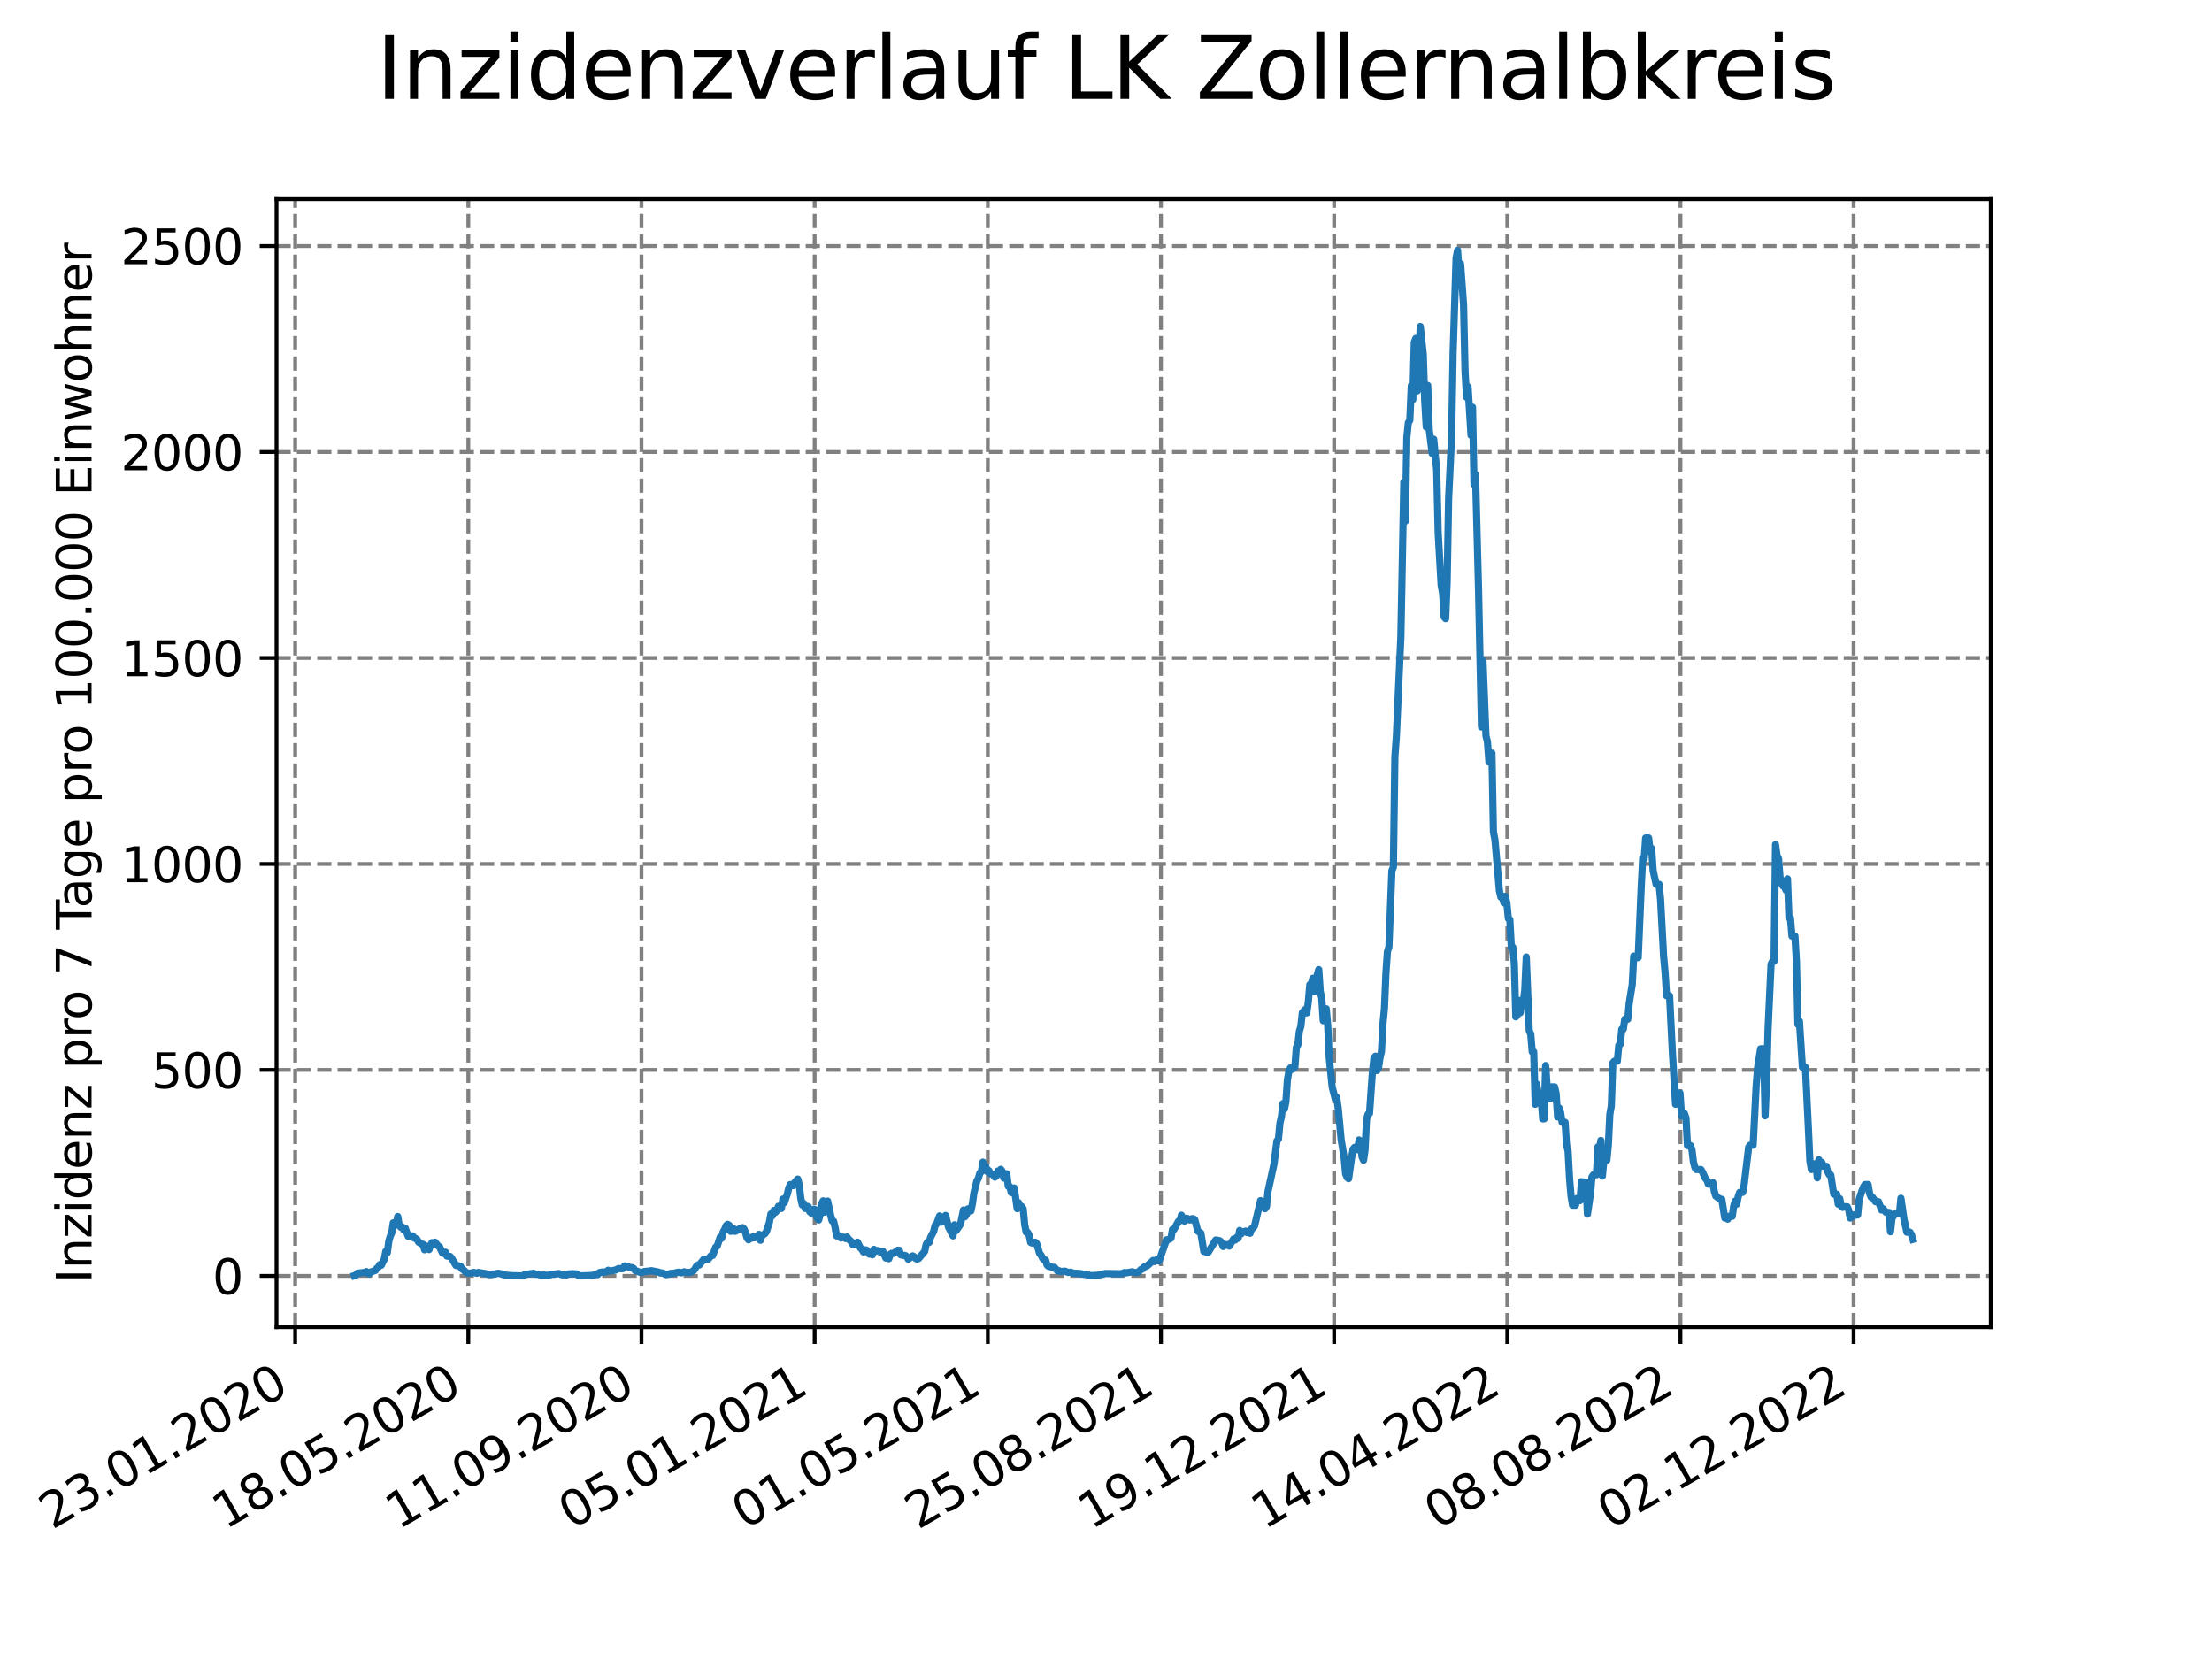 <?xml version="1.0" encoding="utf-8" standalone="no"?>
<!DOCTYPE svg PUBLIC "-//W3C//DTD SVG 1.1//EN"
  "http://www.w3.org/Graphics/SVG/1.1/DTD/svg11.dtd">
<svg xmlns:xlink="http://www.w3.org/1999/xlink" width="460.8pt" height="345.6pt" viewBox="0 0 460.8 345.6" xmlns="http://www.w3.org/2000/svg" version="1.1">
 <defs>
  <style type="text/css">*{stroke-linejoin: round; stroke-linecap: butt}</style>
 </defs>
 <g id="figure_1">
  <g id="patch_1">
   <path d="M 0 345.6 
L 460.8 345.6 
L 460.8 0 
L 0 0 
z
" style="fill: #ffffff"/>
  </g>
  <g id="axes_1">
   <g id="patch_2">
    <path d="M 57.6 276.48 
L 414.72 276.48 
L 414.72 41.472 
L 57.6 41.472 
z
" style="fill: #ffffff"/>
   </g>
   <g id="matplotlib.axis_1">
    <g id="xtick_1">
     <g id="line2d_1">
      <path d="M 61.485 276.48 
L 61.485 41.472 
" clip-path="url(#p6229835156)" style="fill: none; stroke-dasharray: 2.96,1.28; stroke-dashoffset: 0; stroke: #808080; stroke-width: 0.8"/>
     </g>
     <g id="line2d_2">
      <defs>
       <path id="m0fdd590bbf" d="M 0 0 
L 0 3.5 
" style="stroke: #000000; stroke-width: 0.8"/>
      </defs>
      <g>
       <use xlink:href="#m0fdd590bbf" x="61.485" y="276.48" style="stroke: #000000; stroke-width: 0.8"/>
      </g>
     </g>
     <g id="text_1">
      <!-- 23.01.2020 -->
      <g transform="translate(10.859 318.689) rotate(-30) scale(0.1 -0.1)">
       <defs>
        <path id="DejaVuSans-32" d="M 1228 531 
L 3431 531 
L 3431 0 
L 469 0 
L 469 531 
Q 828 903 1448 1529 
Q 2069 2156 2228 2338 
Q 2531 2678 2651 2914 
Q 2772 3150 2772 3378 
Q 2772 3750 2511 3984 
Q 2250 4219 1831 4219 
Q 1534 4219 1204 4116 
Q 875 4013 500 3803 
L 500 4441 
Q 881 4594 1212 4672 
Q 1544 4750 1819 4750 
Q 2544 4750 2975 4387 
Q 3406 4025 3406 3419 
Q 3406 3131 3298 2873 
Q 3191 2616 2906 2266 
Q 2828 2175 2409 1742 
Q 1991 1309 1228 531 
z
" transform="scale(0.016)"/>
        <path id="DejaVuSans-33" d="M 2597 2516 
Q 3050 2419 3304 2112 
Q 3559 1806 3559 1356 
Q 3559 666 3084 287 
Q 2609 -91 1734 -91 
Q 1441 -91 1130 -33 
Q 819 25 488 141 
L 488 750 
Q 750 597 1062 519 
Q 1375 441 1716 441 
Q 2309 441 2620 675 
Q 2931 909 2931 1356 
Q 2931 1769 2642 2001 
Q 2353 2234 1838 2234 
L 1294 2234 
L 1294 2753 
L 1863 2753 
Q 2328 2753 2575 2939 
Q 2822 3125 2822 3475 
Q 2822 3834 2567 4026 
Q 2313 4219 1838 4219 
Q 1578 4219 1281 4162 
Q 984 4106 628 3988 
L 628 4550 
Q 988 4650 1302 4700 
Q 1616 4750 1894 4750 
Q 2613 4750 3031 4423 
Q 3450 4097 3450 3541 
Q 3450 3153 3228 2886 
Q 3006 2619 2597 2516 
z
" transform="scale(0.016)"/>
        <path id="DejaVuSans-2e" d="M 684 794 
L 1344 794 
L 1344 0 
L 684 0 
L 684 794 
z
" transform="scale(0.016)"/>
        <path id="DejaVuSans-30" d="M 2034 4250 
Q 1547 4250 1301 3770 
Q 1056 3291 1056 2328 
Q 1056 1369 1301 889 
Q 1547 409 2034 409 
Q 2525 409 2770 889 
Q 3016 1369 3016 2328 
Q 3016 3291 2770 3770 
Q 2525 4250 2034 4250 
z
M 2034 4750 
Q 2819 4750 3233 4129 
Q 3647 3509 3647 2328 
Q 3647 1150 3233 529 
Q 2819 -91 2034 -91 
Q 1250 -91 836 529 
Q 422 1150 422 2328 
Q 422 3509 836 4129 
Q 1250 4750 2034 4750 
z
" transform="scale(0.016)"/>
        <path id="DejaVuSans-31" d="M 794 531 
L 1825 531 
L 1825 4091 
L 703 3866 
L 703 4441 
L 1819 4666 
L 2450 4666 
L 2450 531 
L 3481 531 
L 3481 0 
L 794 0 
L 794 531 
z
" transform="scale(0.016)"/>
       </defs>
       <use xlink:href="#DejaVuSans-32"/>
       <use xlink:href="#DejaVuSans-33" x="63.623"/>
       <use xlink:href="#DejaVuSans-2e" x="127.246"/>
       <use xlink:href="#DejaVuSans-30" x="159.033"/>
       <use xlink:href="#DejaVuSans-31" x="222.656"/>
       <use xlink:href="#DejaVuSans-2e" x="286.279"/>
       <use xlink:href="#DejaVuSans-32" x="318.066"/>
       <use xlink:href="#DejaVuSans-30" x="381.689"/>
       <use xlink:href="#DejaVuSans-32" x="445.312"/>
       <use xlink:href="#DejaVuSans-30" x="508.936"/>
      </g>
     </g>
    </g>
    <g id="xtick_2">
     <g id="line2d_3">
      <path d="M 97.557 276.48 
L 97.557 41.472 
" clip-path="url(#p6229835156)" style="fill: none; stroke-dasharray: 2.96,1.28; stroke-dashoffset: 0; stroke: #808080; stroke-width: 0.8"/>
     </g>
     <g id="line2d_4">
      <g>
       <use xlink:href="#m0fdd590bbf" x="97.557" y="276.48" style="stroke: #000000; stroke-width: 0.8"/>
      </g>
     </g>
     <g id="text_2">
      <!-- 18.05.2020 -->
      <g transform="translate(46.932 318.689) rotate(-30) scale(0.1 -0.1)">
       <defs>
        <path id="DejaVuSans-38" d="M 2034 2216 
Q 1584 2216 1326 1975 
Q 1069 1734 1069 1313 
Q 1069 891 1326 650 
Q 1584 409 2034 409 
Q 2484 409 2743 651 
Q 3003 894 3003 1313 
Q 3003 1734 2745 1975 
Q 2488 2216 2034 2216 
z
M 1403 2484 
Q 997 2584 770 2862 
Q 544 3141 544 3541 
Q 544 4100 942 4425 
Q 1341 4750 2034 4750 
Q 2731 4750 3128 4425 
Q 3525 4100 3525 3541 
Q 3525 3141 3298 2862 
Q 3072 2584 2669 2484 
Q 3125 2378 3379 2068 
Q 3634 1759 3634 1313 
Q 3634 634 3220 271 
Q 2806 -91 2034 -91 
Q 1263 -91 848 271 
Q 434 634 434 1313 
Q 434 1759 690 2068 
Q 947 2378 1403 2484 
z
M 1172 3481 
Q 1172 3119 1398 2916 
Q 1625 2713 2034 2713 
Q 2441 2713 2670 2916 
Q 2900 3119 2900 3481 
Q 2900 3844 2670 4047 
Q 2441 4250 2034 4250 
Q 1625 4250 1398 4047 
Q 1172 3844 1172 3481 
z
" transform="scale(0.016)"/>
        <path id="DejaVuSans-35" d="M 691 4666 
L 3169 4666 
L 3169 4134 
L 1269 4134 
L 1269 2991 
Q 1406 3038 1543 3061 
Q 1681 3084 1819 3084 
Q 2600 3084 3056 2656 
Q 3513 2228 3513 1497 
Q 3513 744 3044 326 
Q 2575 -91 1722 -91 
Q 1428 -91 1123 -41 
Q 819 9 494 109 
L 494 744 
Q 775 591 1075 516 
Q 1375 441 1709 441 
Q 2250 441 2565 725 
Q 2881 1009 2881 1497 
Q 2881 1984 2565 2268 
Q 2250 2553 1709 2553 
Q 1456 2553 1204 2497 
Q 953 2441 691 2322 
L 691 4666 
z
" transform="scale(0.016)"/>
       </defs>
       <use xlink:href="#DejaVuSans-31"/>
       <use xlink:href="#DejaVuSans-38" x="63.623"/>
       <use xlink:href="#DejaVuSans-2e" x="127.246"/>
       <use xlink:href="#DejaVuSans-30" x="159.033"/>
       <use xlink:href="#DejaVuSans-35" x="222.656"/>
       <use xlink:href="#DejaVuSans-2e" x="286.279"/>
       <use xlink:href="#DejaVuSans-32" x="318.066"/>
       <use xlink:href="#DejaVuSans-30" x="381.689"/>
       <use xlink:href="#DejaVuSans-32" x="445.312"/>
       <use xlink:href="#DejaVuSans-30" x="508.936"/>
      </g>
     </g>
    </g>
    <g id="xtick_3">
     <g id="line2d_5">
      <path d="M 133.63 276.48 
L 133.63 41.472 
" clip-path="url(#p6229835156)" style="fill: none; stroke-dasharray: 2.96,1.28; stroke-dashoffset: 0; stroke: #808080; stroke-width: 0.8"/>
     </g>
     <g id="line2d_6">
      <g>
       <use xlink:href="#m0fdd590bbf" x="133.63" y="276.48" style="stroke: #000000; stroke-width: 0.8"/>
      </g>
     </g>
     <g id="text_3">
      <!-- 11.09.2020 -->
      <g transform="translate(83.005 318.689) rotate(-30) scale(0.1 -0.1)">
       <defs>
        <path id="DejaVuSans-39" d="M 703 97 
L 703 672 
Q 941 559 1184 500 
Q 1428 441 1663 441 
Q 2288 441 2617 861 
Q 2947 1281 2994 2138 
Q 2813 1869 2534 1725 
Q 2256 1581 1919 1581 
Q 1219 1581 811 2004 
Q 403 2428 403 3163 
Q 403 3881 828 4315 
Q 1253 4750 1959 4750 
Q 2769 4750 3195 4129 
Q 3622 3509 3622 2328 
Q 3622 1225 3098 567 
Q 2575 -91 1691 -91 
Q 1453 -91 1209 -44 
Q 966 3 703 97 
z
M 1959 2075 
Q 2384 2075 2632 2365 
Q 2881 2656 2881 3163 
Q 2881 3666 2632 3958 
Q 2384 4250 1959 4250 
Q 1534 4250 1286 3958 
Q 1038 3666 1038 3163 
Q 1038 2656 1286 2365 
Q 1534 2075 1959 2075 
z
" transform="scale(0.016)"/>
       </defs>
       <use xlink:href="#DejaVuSans-31"/>
       <use xlink:href="#DejaVuSans-31" x="63.623"/>
       <use xlink:href="#DejaVuSans-2e" x="127.246"/>
       <use xlink:href="#DejaVuSans-30" x="159.033"/>
       <use xlink:href="#DejaVuSans-39" x="222.656"/>
       <use xlink:href="#DejaVuSans-2e" x="286.279"/>
       <use xlink:href="#DejaVuSans-32" x="318.066"/>
       <use xlink:href="#DejaVuSans-30" x="381.689"/>
       <use xlink:href="#DejaVuSans-32" x="445.312"/>
       <use xlink:href="#DejaVuSans-30" x="508.936"/>
      </g>
     </g>
    </g>
    <g id="xtick_4">
     <g id="line2d_7">
      <path d="M 169.703 276.48 
L 169.703 41.472 
" clip-path="url(#p6229835156)" style="fill: none; stroke-dasharray: 2.96,1.28; stroke-dashoffset: 0; stroke: #808080; stroke-width: 0.8"/>
     </g>
     <g id="line2d_8">
      <g>
       <use xlink:href="#m0fdd590bbf" x="169.703" y="276.48" style="stroke: #000000; stroke-width: 0.8"/>
      </g>
     </g>
     <g id="text_4">
      <!-- 05.01.2021 -->
      <g transform="translate(119.078 318.689) rotate(-30) scale(0.1 -0.1)">
       <use xlink:href="#DejaVuSans-30"/>
       <use xlink:href="#DejaVuSans-35" x="63.623"/>
       <use xlink:href="#DejaVuSans-2e" x="127.246"/>
       <use xlink:href="#DejaVuSans-30" x="159.033"/>
       <use xlink:href="#DejaVuSans-31" x="222.656"/>
       <use xlink:href="#DejaVuSans-2e" x="286.279"/>
       <use xlink:href="#DejaVuSans-32" x="318.066"/>
       <use xlink:href="#DejaVuSans-30" x="381.689"/>
       <use xlink:href="#DejaVuSans-32" x="445.312"/>
       <use xlink:href="#DejaVuSans-31" x="508.936"/>
      </g>
     </g>
    </g>
    <g id="xtick_5">
     <g id="line2d_9">
      <path d="M 205.775 276.48 
L 205.775 41.472 
" clip-path="url(#p6229835156)" style="fill: none; stroke-dasharray: 2.96,1.28; stroke-dashoffset: 0; stroke: #808080; stroke-width: 0.8"/>
     </g>
     <g id="line2d_10">
      <g>
       <use xlink:href="#m0fdd590bbf" x="205.775" y="276.48" style="stroke: #000000; stroke-width: 0.8"/>
      </g>
     </g>
     <g id="text_5">
      <!-- 01.05.2021 -->
      <g transform="translate(155.15 318.689) rotate(-30) scale(0.1 -0.1)">
       <use xlink:href="#DejaVuSans-30"/>
       <use xlink:href="#DejaVuSans-31" x="63.623"/>
       <use xlink:href="#DejaVuSans-2e" x="127.246"/>
       <use xlink:href="#DejaVuSans-30" x="159.033"/>
       <use xlink:href="#DejaVuSans-35" x="222.656"/>
       <use xlink:href="#DejaVuSans-2e" x="286.279"/>
       <use xlink:href="#DejaVuSans-32" x="318.066"/>
       <use xlink:href="#DejaVuSans-30" x="381.689"/>
       <use xlink:href="#DejaVuSans-32" x="445.312"/>
       <use xlink:href="#DejaVuSans-31" x="508.936"/>
      </g>
     </g>
    </g>
    <g id="xtick_6">
     <g id="line2d_11">
      <path d="M 241.848 276.48 
L 241.848 41.472 
" clip-path="url(#p6229835156)" style="fill: none; stroke-dasharray: 2.96,1.28; stroke-dashoffset: 0; stroke: #808080; stroke-width: 0.8"/>
     </g>
     <g id="line2d_12">
      <g>
       <use xlink:href="#m0fdd590bbf" x="241.848" y="276.48" style="stroke: #000000; stroke-width: 0.8"/>
      </g>
     </g>
     <g id="text_6">
      <!-- 25.08.2021 -->
      <g transform="translate(191.223 318.689) rotate(-30) scale(0.1 -0.1)">
       <use xlink:href="#DejaVuSans-32"/>
       <use xlink:href="#DejaVuSans-35" x="63.623"/>
       <use xlink:href="#DejaVuSans-2e" x="127.246"/>
       <use xlink:href="#DejaVuSans-30" x="159.033"/>
       <use xlink:href="#DejaVuSans-38" x="222.656"/>
       <use xlink:href="#DejaVuSans-2e" x="286.279"/>
       <use xlink:href="#DejaVuSans-32" x="318.066"/>
       <use xlink:href="#DejaVuSans-30" x="381.689"/>
       <use xlink:href="#DejaVuSans-32" x="445.312"/>
       <use xlink:href="#DejaVuSans-31" x="508.936"/>
      </g>
     </g>
    </g>
    <g id="xtick_7">
     <g id="line2d_13">
      <path d="M 277.921 276.48 
L 277.921 41.472 
" clip-path="url(#p6229835156)" style="fill: none; stroke-dasharray: 2.96,1.28; stroke-dashoffset: 0; stroke: #808080; stroke-width: 0.8"/>
     </g>
     <g id="line2d_14">
      <g>
       <use xlink:href="#m0fdd590bbf" x="277.921" y="276.48" style="stroke: #000000; stroke-width: 0.8"/>
      </g>
     </g>
     <g id="text_7">
      <!-- 19.12.2021 -->
      <g transform="translate(227.296 318.689) rotate(-30) scale(0.1 -0.1)">
       <use xlink:href="#DejaVuSans-31"/>
       <use xlink:href="#DejaVuSans-39" x="63.623"/>
       <use xlink:href="#DejaVuSans-2e" x="127.246"/>
       <use xlink:href="#DejaVuSans-31" x="159.033"/>
       <use xlink:href="#DejaVuSans-32" x="222.656"/>
       <use xlink:href="#DejaVuSans-2e" x="286.279"/>
       <use xlink:href="#DejaVuSans-32" x="318.066"/>
       <use xlink:href="#DejaVuSans-30" x="381.689"/>
       <use xlink:href="#DejaVuSans-32" x="445.312"/>
       <use xlink:href="#DejaVuSans-31" x="508.936"/>
      </g>
     </g>
    </g>
    <g id="xtick_8">
     <g id="line2d_15">
      <path d="M 313.994 276.48 
L 313.994 41.472 
" clip-path="url(#p6229835156)" style="fill: none; stroke-dasharray: 2.96,1.28; stroke-dashoffset: 0; stroke: #808080; stroke-width: 0.8"/>
     </g>
     <g id="line2d_16">
      <g>
       <use xlink:href="#m0fdd590bbf" x="313.994" y="276.48" style="stroke: #000000; stroke-width: 0.8"/>
      </g>
     </g>
     <g id="text_8">
      <!-- 14.04.2022 -->
      <g transform="translate(263.368 318.689) rotate(-30) scale(0.1 -0.1)">
       <defs>
        <path id="DejaVuSans-34" d="M 2419 4116 
L 825 1625 
L 2419 1625 
L 2419 4116 
z
M 2253 4666 
L 3047 4666 
L 3047 1625 
L 3713 1625 
L 3713 1100 
L 3047 1100 
L 3047 0 
L 2419 0 
L 2419 1100 
L 313 1100 
L 313 1709 
L 2253 4666 
z
" transform="scale(0.016)"/>
       </defs>
       <use xlink:href="#DejaVuSans-31"/>
       <use xlink:href="#DejaVuSans-34" x="63.623"/>
       <use xlink:href="#DejaVuSans-2e" x="127.246"/>
       <use xlink:href="#DejaVuSans-30" x="159.033"/>
       <use xlink:href="#DejaVuSans-34" x="222.656"/>
       <use xlink:href="#DejaVuSans-2e" x="286.279"/>
       <use xlink:href="#DejaVuSans-32" x="318.066"/>
       <use xlink:href="#DejaVuSans-30" x="381.689"/>
       <use xlink:href="#DejaVuSans-32" x="445.312"/>
       <use xlink:href="#DejaVuSans-32" x="508.936"/>
      </g>
     </g>
    </g>
    <g id="xtick_9">
     <g id="line2d_17">
      <path d="M 350.066 276.48 
L 350.066 41.472 
" clip-path="url(#p6229835156)" style="fill: none; stroke-dasharray: 2.96,1.28; stroke-dashoffset: 0; stroke: #808080; stroke-width: 0.8"/>
     </g>
     <g id="line2d_18">
      <g>
       <use xlink:href="#m0fdd590bbf" x="350.066" y="276.48" style="stroke: #000000; stroke-width: 0.8"/>
      </g>
     </g>
     <g id="text_9">
      <!-- 08.08.2022 -->
      <g transform="translate(299.441 318.689) rotate(-30) scale(0.1 -0.1)">
       <use xlink:href="#DejaVuSans-30"/>
       <use xlink:href="#DejaVuSans-38" x="63.623"/>
       <use xlink:href="#DejaVuSans-2e" x="127.246"/>
       <use xlink:href="#DejaVuSans-30" x="159.033"/>
       <use xlink:href="#DejaVuSans-38" x="222.656"/>
       <use xlink:href="#DejaVuSans-2e" x="286.279"/>
       <use xlink:href="#DejaVuSans-32" x="318.066"/>
       <use xlink:href="#DejaVuSans-30" x="381.689"/>
       <use xlink:href="#DejaVuSans-32" x="445.312"/>
       <use xlink:href="#DejaVuSans-32" x="508.936"/>
      </g>
     </g>
    </g>
    <g id="xtick_10">
     <g id="line2d_19">
      <path d="M 386.139 276.48 
L 386.139 41.472 
" clip-path="url(#p6229835156)" style="fill: none; stroke-dasharray: 2.96,1.28; stroke-dashoffset: 0; stroke: #808080; stroke-width: 0.8"/>
     </g>
     <g id="line2d_20">
      <g>
       <use xlink:href="#m0fdd590bbf" x="386.139" y="276.48" style="stroke: #000000; stroke-width: 0.8"/>
      </g>
     </g>
     <g id="text_10">
      <!-- 02.12.2022 -->
      <g transform="translate(335.514 318.689) rotate(-30) scale(0.1 -0.1)">
       <use xlink:href="#DejaVuSans-30"/>
       <use xlink:href="#DejaVuSans-32" x="63.623"/>
       <use xlink:href="#DejaVuSans-2e" x="127.246"/>
       <use xlink:href="#DejaVuSans-31" x="159.033"/>
       <use xlink:href="#DejaVuSans-32" x="222.656"/>
       <use xlink:href="#DejaVuSans-2e" x="286.279"/>
       <use xlink:href="#DejaVuSans-32" x="318.066"/>
       <use xlink:href="#DejaVuSans-30" x="381.689"/>
       <use xlink:href="#DejaVuSans-32" x="445.312"/>
       <use xlink:href="#DejaVuSans-32" x="508.936"/>
      </g>
     </g>
    </g>
   </g>
   <g id="matplotlib.axis_2">
    <g id="ytick_1">
     <g id="line2d_21">
      <path d="M 57.6 265.798 
L 414.72 265.798 
" clip-path="url(#p6229835156)" style="fill: none; stroke-dasharray: 2.96,1.28; stroke-dashoffset: 0; stroke: #808080; stroke-width: 0.8"/>
     </g>
     <g id="line2d_22">
      <defs>
       <path id="m78aedf801a" d="M 0 0 
L -3.5 0 
" style="stroke: #000000; stroke-width: 0.8"/>
      </defs>
      <g>
       <use xlink:href="#m78aedf801a" x="57.6" y="265.798" style="stroke: #000000; stroke-width: 0.8"/>
      </g>
     </g>
     <g id="text_11">
      <!-- 0 -->
      <g transform="translate(44.237 269.597) scale(0.1 -0.1)">
       <use xlink:href="#DejaVuSans-30"/>
      </g>
     </g>
    </g>
    <g id="ytick_2">
     <g id="line2d_23">
      <path d="M 57.6 222.887 
L 414.72 222.887 
" clip-path="url(#p6229835156)" style="fill: none; stroke-dasharray: 2.96,1.28; stroke-dashoffset: 0; stroke: #808080; stroke-width: 0.8"/>
     </g>
     <g id="line2d_24">
      <g>
       <use xlink:href="#m78aedf801a" x="57.6" y="222.887" style="stroke: #000000; stroke-width: 0.8"/>
      </g>
     </g>
     <g id="text_12">
      <!-- 500 -->
      <g transform="translate(31.512 226.686) scale(0.1 -0.1)">
       <use xlink:href="#DejaVuSans-35"/>
       <use xlink:href="#DejaVuSans-30" x="63.623"/>
       <use xlink:href="#DejaVuSans-30" x="127.246"/>
      </g>
     </g>
    </g>
    <g id="ytick_3">
     <g id="line2d_25">
      <path d="M 57.6 179.976 
L 414.72 179.976 
" clip-path="url(#p6229835156)" style="fill: none; stroke-dasharray: 2.96,1.28; stroke-dashoffset: 0; stroke: #808080; stroke-width: 0.8"/>
     </g>
     <g id="line2d_26">
      <g>
       <use xlink:href="#m78aedf801a" x="57.6" y="179.976" style="stroke: #000000; stroke-width: 0.8"/>
      </g>
     </g>
     <g id="text_13">
      <!-- 1000 -->
      <g transform="translate(25.15 183.776) scale(0.1 -0.1)">
       <use xlink:href="#DejaVuSans-31"/>
       <use xlink:href="#DejaVuSans-30" x="63.623"/>
       <use xlink:href="#DejaVuSans-30" x="127.246"/>
       <use xlink:href="#DejaVuSans-30" x="190.869"/>
      </g>
     </g>
    </g>
    <g id="ytick_4">
     <g id="line2d_27">
      <path d="M 57.6 137.066 
L 414.72 137.066 
" clip-path="url(#p6229835156)" style="fill: none; stroke-dasharray: 2.96,1.28; stroke-dashoffset: 0; stroke: #808080; stroke-width: 0.8"/>
     </g>
     <g id="line2d_28">
      <g>
       <use xlink:href="#m78aedf801a" x="57.6" y="137.066" style="stroke: #000000; stroke-width: 0.8"/>
      </g>
     </g>
     <g id="text_14">
      <!-- 1500 -->
      <g transform="translate(25.15 140.865) scale(0.1 -0.1)">
       <use xlink:href="#DejaVuSans-31"/>
       <use xlink:href="#DejaVuSans-35" x="63.623"/>
       <use xlink:href="#DejaVuSans-30" x="127.246"/>
       <use xlink:href="#DejaVuSans-30" x="190.869"/>
      </g>
     </g>
    </g>
    <g id="ytick_5">
     <g id="line2d_29">
      <path d="M 57.6 94.155 
L 414.72 94.155 
" clip-path="url(#p6229835156)" style="fill: none; stroke-dasharray: 2.96,1.28; stroke-dashoffset: 0; stroke: #808080; stroke-width: 0.8"/>
     </g>
     <g id="line2d_30">
      <g>
       <use xlink:href="#m78aedf801a" x="57.6" y="94.155" style="stroke: #000000; stroke-width: 0.8"/>
      </g>
     </g>
     <g id="text_15">
      <!-- 2000 -->
      <g transform="translate(25.15 97.954) scale(0.1 -0.1)">
       <use xlink:href="#DejaVuSans-32"/>
       <use xlink:href="#DejaVuSans-30" x="63.623"/>
       <use xlink:href="#DejaVuSans-30" x="127.246"/>
       <use xlink:href="#DejaVuSans-30" x="190.869"/>
      </g>
     </g>
    </g>
    <g id="ytick_6">
     <g id="line2d_31">
      <path d="M 57.6 51.244 
L 414.72 51.244 
" clip-path="url(#p6229835156)" style="fill: none; stroke-dasharray: 2.96,1.28; stroke-dashoffset: 0; stroke: #808080; stroke-width: 0.8"/>
     </g>
     <g id="line2d_32">
      <g>
       <use xlink:href="#m78aedf801a" x="57.6" y="51.244" style="stroke: #000000; stroke-width: 0.8"/>
      </g>
     </g>
     <g id="text_16">
      <!-- 2500 -->
      <g transform="translate(25.15 55.044) scale(0.1 -0.1)">
       <use xlink:href="#DejaVuSans-32"/>
       <use xlink:href="#DejaVuSans-35" x="63.623"/>
       <use xlink:href="#DejaVuSans-30" x="127.246"/>
       <use xlink:href="#DejaVuSans-30" x="190.869"/>
      </g>
     </g>
    </g>
    <g id="text_17">
     <!-- Inzidenz pro 7 Tage pro 100.000 Einwohner -->
     <g transform="translate(19.07 267.301) rotate(-90) scale(0.1 -0.1)">
      <defs>
       <path id="DejaVuSans-49" d="M 628 4666 
L 1259 4666 
L 1259 0 
L 628 0 
L 628 4666 
z
" transform="scale(0.016)"/>
       <path id="DejaVuSans-6e" d="M 3513 2113 
L 3513 0 
L 2938 0 
L 2938 2094 
Q 2938 2591 2744 2837 
Q 2550 3084 2163 3084 
Q 1697 3084 1428 2787 
Q 1159 2491 1159 1978 
L 1159 0 
L 581 0 
L 581 3500 
L 1159 3500 
L 1159 2956 
Q 1366 3272 1645 3428 
Q 1925 3584 2291 3584 
Q 2894 3584 3203 3211 
Q 3513 2838 3513 2113 
z
" transform="scale(0.016)"/>
       <path id="DejaVuSans-7a" d="M 353 3500 
L 3084 3500 
L 3084 2975 
L 922 459 
L 3084 459 
L 3084 0 
L 275 0 
L 275 525 
L 2438 3041 
L 353 3041 
L 353 3500 
z
" transform="scale(0.016)"/>
       <path id="DejaVuSans-69" d="M 603 3500 
L 1178 3500 
L 1178 0 
L 603 0 
L 603 3500 
z
M 603 4863 
L 1178 4863 
L 1178 4134 
L 603 4134 
L 603 4863 
z
" transform="scale(0.016)"/>
       <path id="DejaVuSans-64" d="M 2906 2969 
L 2906 4863 
L 3481 4863 
L 3481 0 
L 2906 0 
L 2906 525 
Q 2725 213 2448 61 
Q 2172 -91 1784 -91 
Q 1150 -91 751 415 
Q 353 922 353 1747 
Q 353 2572 751 3078 
Q 1150 3584 1784 3584 
Q 2172 3584 2448 3432 
Q 2725 3281 2906 2969 
z
M 947 1747 
Q 947 1113 1208 752 
Q 1469 391 1925 391 
Q 2381 391 2643 752 
Q 2906 1113 2906 1747 
Q 2906 2381 2643 2742 
Q 2381 3103 1925 3103 
Q 1469 3103 1208 2742 
Q 947 2381 947 1747 
z
" transform="scale(0.016)"/>
       <path id="DejaVuSans-65" d="M 3597 1894 
L 3597 1613 
L 953 1613 
Q 991 1019 1311 708 
Q 1631 397 2203 397 
Q 2534 397 2845 478 
Q 3156 559 3463 722 
L 3463 178 
Q 3153 47 2828 -22 
Q 2503 -91 2169 -91 
Q 1331 -91 842 396 
Q 353 884 353 1716 
Q 353 2575 817 3079 
Q 1281 3584 2069 3584 
Q 2775 3584 3186 3129 
Q 3597 2675 3597 1894 
z
M 3022 2063 
Q 3016 2534 2758 2815 
Q 2500 3097 2075 3097 
Q 1594 3097 1305 2825 
Q 1016 2553 972 2059 
L 3022 2063 
z
" transform="scale(0.016)"/>
       <path id="DejaVuSans-20" transform="scale(0.016)"/>
       <path id="DejaVuSans-70" d="M 1159 525 
L 1159 -1331 
L 581 -1331 
L 581 3500 
L 1159 3500 
L 1159 2969 
Q 1341 3281 1617 3432 
Q 1894 3584 2278 3584 
Q 2916 3584 3314 3078 
Q 3713 2572 3713 1747 
Q 3713 922 3314 415 
Q 2916 -91 2278 -91 
Q 1894 -91 1617 61 
Q 1341 213 1159 525 
z
M 3116 1747 
Q 3116 2381 2855 2742 
Q 2594 3103 2138 3103 
Q 1681 3103 1420 2742 
Q 1159 2381 1159 1747 
Q 1159 1113 1420 752 
Q 1681 391 2138 391 
Q 2594 391 2855 752 
Q 3116 1113 3116 1747 
z
" transform="scale(0.016)"/>
       <path id="DejaVuSans-72" d="M 2631 2963 
Q 2534 3019 2420 3045 
Q 2306 3072 2169 3072 
Q 1681 3072 1420 2755 
Q 1159 2438 1159 1844 
L 1159 0 
L 581 0 
L 581 3500 
L 1159 3500 
L 1159 2956 
Q 1341 3275 1631 3429 
Q 1922 3584 2338 3584 
Q 2397 3584 2469 3576 
Q 2541 3569 2628 3553 
L 2631 2963 
z
" transform="scale(0.016)"/>
       <path id="DejaVuSans-6f" d="M 1959 3097 
Q 1497 3097 1228 2736 
Q 959 2375 959 1747 
Q 959 1119 1226 758 
Q 1494 397 1959 397 
Q 2419 397 2687 759 
Q 2956 1122 2956 1747 
Q 2956 2369 2687 2733 
Q 2419 3097 1959 3097 
z
M 1959 3584 
Q 2709 3584 3137 3096 
Q 3566 2609 3566 1747 
Q 3566 888 3137 398 
Q 2709 -91 1959 -91 
Q 1206 -91 779 398 
Q 353 888 353 1747 
Q 353 2609 779 3096 
Q 1206 3584 1959 3584 
z
" transform="scale(0.016)"/>
       <path id="DejaVuSans-37" d="M 525 4666 
L 3525 4666 
L 3525 4397 
L 1831 0 
L 1172 0 
L 2766 4134 
L 525 4134 
L 525 4666 
z
" transform="scale(0.016)"/>
       <path id="DejaVuSans-54" d="M -19 4666 
L 3928 4666 
L 3928 4134 
L 2272 4134 
L 2272 0 
L 1638 0 
L 1638 4134 
L -19 4134 
L -19 4666 
z
" transform="scale(0.016)"/>
       <path id="DejaVuSans-61" d="M 2194 1759 
Q 1497 1759 1228 1600 
Q 959 1441 959 1056 
Q 959 750 1161 570 
Q 1363 391 1709 391 
Q 2188 391 2477 730 
Q 2766 1069 2766 1631 
L 2766 1759 
L 2194 1759 
z
M 3341 1997 
L 3341 0 
L 2766 0 
L 2766 531 
Q 2569 213 2275 61 
Q 1981 -91 1556 -91 
Q 1019 -91 701 211 
Q 384 513 384 1019 
Q 384 1609 779 1909 
Q 1175 2209 1959 2209 
L 2766 2209 
L 2766 2266 
Q 2766 2663 2505 2880 
Q 2244 3097 1772 3097 
Q 1472 3097 1187 3025 
Q 903 2953 641 2809 
L 641 3341 
Q 956 3463 1253 3523 
Q 1550 3584 1831 3584 
Q 2591 3584 2966 3190 
Q 3341 2797 3341 1997 
z
" transform="scale(0.016)"/>
       <path id="DejaVuSans-67" d="M 2906 1791 
Q 2906 2416 2648 2759 
Q 2391 3103 1925 3103 
Q 1463 3103 1205 2759 
Q 947 2416 947 1791 
Q 947 1169 1205 825 
Q 1463 481 1925 481 
Q 2391 481 2648 825 
Q 2906 1169 2906 1791 
z
M 3481 434 
Q 3481 -459 3084 -895 
Q 2688 -1331 1869 -1331 
Q 1566 -1331 1297 -1286 
Q 1028 -1241 775 -1147 
L 775 -588 
Q 1028 -725 1275 -790 
Q 1522 -856 1778 -856 
Q 2344 -856 2625 -561 
Q 2906 -266 2906 331 
L 2906 616 
Q 2728 306 2450 153 
Q 2172 0 1784 0 
Q 1141 0 747 490 
Q 353 981 353 1791 
Q 353 2603 747 3093 
Q 1141 3584 1784 3584 
Q 2172 3584 2450 3431 
Q 2728 3278 2906 2969 
L 2906 3500 
L 3481 3500 
L 3481 434 
z
" transform="scale(0.016)"/>
       <path id="DejaVuSans-45" d="M 628 4666 
L 3578 4666 
L 3578 4134 
L 1259 4134 
L 1259 2753 
L 3481 2753 
L 3481 2222 
L 1259 2222 
L 1259 531 
L 3634 531 
L 3634 0 
L 628 0 
L 628 4666 
z
" transform="scale(0.016)"/>
       <path id="DejaVuSans-77" d="M 269 3500 
L 844 3500 
L 1563 769 
L 2278 3500 
L 2956 3500 
L 3675 769 
L 4391 3500 
L 4966 3500 
L 4050 0 
L 3372 0 
L 2619 2869 
L 1863 0 
L 1184 0 
L 269 3500 
z
" transform="scale(0.016)"/>
       <path id="DejaVuSans-68" d="M 3513 2113 
L 3513 0 
L 2938 0 
L 2938 2094 
Q 2938 2591 2744 2837 
Q 2550 3084 2163 3084 
Q 1697 3084 1428 2787 
Q 1159 2491 1159 1978 
L 1159 0 
L 581 0 
L 581 4863 
L 1159 4863 
L 1159 2956 
Q 1366 3272 1645 3428 
Q 1925 3584 2291 3584 
Q 2894 3584 3203 3211 
Q 3513 2838 3513 2113 
z
" transform="scale(0.016)"/>
      </defs>
      <use xlink:href="#DejaVuSans-49"/>
      <use xlink:href="#DejaVuSans-6e" x="29.492"/>
      <use xlink:href="#DejaVuSans-7a" x="92.871"/>
      <use xlink:href="#DejaVuSans-69" x="145.361"/>
      <use xlink:href="#DejaVuSans-64" x="173.145"/>
      <use xlink:href="#DejaVuSans-65" x="236.621"/>
      <use xlink:href="#DejaVuSans-6e" x="298.145"/>
      <use xlink:href="#DejaVuSans-7a" x="361.523"/>
      <use xlink:href="#DejaVuSans-20" x="414.014"/>
      <use xlink:href="#DejaVuSans-70" x="445.801"/>
      <use xlink:href="#DejaVuSans-72" x="509.277"/>
      <use xlink:href="#DejaVuSans-6f" x="548.141"/>
      <use xlink:href="#DejaVuSans-20" x="609.322"/>
      <use xlink:href="#DejaVuSans-37" x="641.109"/>
      <use xlink:href="#DejaVuSans-20" x="704.732"/>
      <use xlink:href="#DejaVuSans-54" x="736.52"/>
      <use xlink:href="#DejaVuSans-61" x="781.104"/>
      <use xlink:href="#DejaVuSans-67" x="842.383"/>
      <use xlink:href="#DejaVuSans-65" x="905.859"/>
      <use xlink:href="#DejaVuSans-20" x="967.383"/>
      <use xlink:href="#DejaVuSans-70" x="999.17"/>
      <use xlink:href="#DejaVuSans-72" x="1062.646"/>
      <use xlink:href="#DejaVuSans-6f" x="1101.51"/>
      <use xlink:href="#DejaVuSans-20" x="1162.691"/>
      <use xlink:href="#DejaVuSans-31" x="1194.479"/>
      <use xlink:href="#DejaVuSans-30" x="1258.102"/>
      <use xlink:href="#DejaVuSans-30" x="1321.725"/>
      <use xlink:href="#DejaVuSans-2e" x="1385.348"/>
      <use xlink:href="#DejaVuSans-30" x="1417.135"/>
      <use xlink:href="#DejaVuSans-30" x="1480.758"/>
      <use xlink:href="#DejaVuSans-30" x="1544.381"/>
      <use xlink:href="#DejaVuSans-20" x="1608.004"/>
      <use xlink:href="#DejaVuSans-45" x="1639.791"/>
      <use xlink:href="#DejaVuSans-69" x="1702.975"/>
      <use xlink:href="#DejaVuSans-6e" x="1730.758"/>
      <use xlink:href="#DejaVuSans-77" x="1794.137"/>
      <use xlink:href="#DejaVuSans-6f" x="1875.924"/>
      <use xlink:href="#DejaVuSans-68" x="1937.105"/>
      <use xlink:href="#DejaVuSans-6e" x="2000.484"/>
      <use xlink:href="#DejaVuSans-65" x="2063.863"/>
      <use xlink:href="#DejaVuSans-72" x="2125.387"/>
     </g>
    </g>
   </g>
   <g id="line2d_33">
    <path d="M 73.833 265.752 
L 74.144 265.662 
L 74.455 265.254 
L 75.077 265.163 
L 76.01 265.073 
L 76.321 264.891 
L 76.631 265.254 
L 76.942 265.345 
L 77.253 264.982 
L 78.186 264.665 
L 78.497 264.212 
L 78.808 263.985 
L 79.119 263.441 
L 79.43 263.577 
L 80.052 262.308 
L 80.363 260.677 
L 80.674 260.994 
L 80.985 258.637 
L 81.296 257.504 
L 81.607 256.824 
L 81.918 254.739 
L 82.229 255.102 
L 82.54 255.193 
L 82.851 253.425 
L 83.162 255.238 
L 83.473 255.646 
L 83.784 255.601 
L 84.095 256.19 
L 84.406 255.827 
L 85.028 257.549 
L 85.339 257.413 
L 85.65 257.549 
L 85.961 257.459 
L 86.272 257.912 
L 86.583 258.003 
L 86.894 258.229 
L 87.205 258.773 
L 87.826 259.136 
L 88.137 259.226 
L 88.448 260.359 
L 88.759 259.589 
L 89.07 259.815 
L 89.381 260.314 
L 89.692 259.362 
L 90.003 258.864 
L 90.314 258.954 
L 90.625 258.773 
L 91.247 259.544 
L 91.558 259.725 
L 92.18 261.039 
L 92.491 261.13 
L 92.802 260.858 
L 93.113 261.674 
L 93.735 261.719 
L 94.046 262.036 
L 94.979 263.622 
L 95.29 263.622 
L 95.601 263.758 
L 95.912 263.758 
L 96.223 264.348 
L 96.534 264.529 
L 97.156 265.118 
L 97.467 265.254 
L 98.089 265.209 
L 98.71 265.073 
L 99.332 265.254 
L 99.643 265.073 
L 101.509 265.39 
L 101.82 265.526 
L 102.442 265.526 
L 102.753 265.39 
L 103.064 265.435 
L 103.686 265.254 
L 104.619 265.39 
L 104.93 265.571 
L 105.552 265.662 
L 106.796 265.752 
L 108.973 265.798 
L 109.284 265.526 
L 111.149 265.254 
L 111.46 265.435 
L 112.082 265.481 
L 112.704 265.662 
L 113.326 265.617 
L 114.259 265.707 
L 114.881 265.435 
L 115.503 265.435 
L 116.125 265.345 
L 116.436 265.299 
L 117.058 265.571 
L 117.68 265.571 
L 117.991 265.617 
L 118.302 265.39 
L 119.235 265.345 
L 120.168 265.39 
L 120.478 265.707 
L 121.1 265.798 
L 123.277 265.707 
L 124.21 265.526 
L 124.521 265.526 
L 124.832 265.118 
L 125.454 264.982 
L 125.765 265.073 
L 126.076 264.937 
L 126.387 264.937 
L 126.698 264.619 
L 127.009 264.801 
L 128.253 264.574 
L 128.875 264.257 
L 129.497 264.302 
L 129.808 264.257 
L 130.119 263.713 
L 130.741 263.804 
L 131.052 264.03 
L 131.673 264.076 
L 131.984 264.212 
L 132.295 264.665 
L 133.539 265.118 
L 133.85 265.073 
L 134.161 264.891 
L 135.094 264.801 
L 135.716 264.71 
L 137.271 265.027 
L 137.582 265.209 
L 137.893 265.163 
L 138.826 265.526 
L 139.448 265.39 
L 139.759 265.254 
L 140.07 265.299 
L 141.314 265.027 
L 141.936 265.163 
L 142.557 264.937 
L 142.868 265.073 
L 143.49 265.073 
L 143.801 265.073 
L 144.423 264.755 
L 144.734 264.393 
L 145.045 263.849 
L 145.356 263.532 
L 145.667 263.532 
L 146.6 262.353 
L 146.911 262.444 
L 147.222 262.308 
L 147.533 262.308 
L 148.155 261.538 
L 148.466 261.538 
L 149.088 259.815 
L 149.399 259.589 
L 150.021 257.731 
L 150.332 257.957 
L 150.643 256.643 
L 150.954 256.099 
L 151.265 255.329 
L 151.576 255.057 
L 151.887 255.238 
L 152.198 256.507 
L 152.509 256.462 
L 152.82 255.963 
L 153.131 256.507 
L 153.442 256.371 
L 154.063 255.963 
L 154.685 255.737 
L 154.996 256.008 
L 155.307 256.779 
L 155.618 257.912 
L 155.929 258.275 
L 156.24 257.821 
L 156.551 257.957 
L 156.862 257.64 
L 157.173 257.867 
L 157.484 257.64 
L 157.795 257.776 
L 158.106 257.141 
L 158.417 258.365 
L 158.728 257.368 
L 159.35 257.006 
L 159.661 256.552 
L 160.283 254.604 
L 160.594 252.881 
L 160.905 253.244 
L 161.216 252.156 
L 161.527 252.564 
L 161.838 252.201 
L 162.149 251.295 
L 162.771 251.748 
L 163.082 249.799 
L 163.393 250.525 
L 164.015 248.712 
L 164.326 247.443 
L 164.636 246.763 
L 164.947 246.944 
L 165.258 246.99 
L 165.569 246.31 
L 166.191 245.63 
L 166.502 246.854 
L 166.813 249.618 
L 167.124 251.023 
L 167.435 250.706 
L 167.746 251.748 
L 168.368 251.34 
L 168.679 252.428 
L 169.301 252.927 
L 169.612 251.884 
L 169.923 252.066 
L 170.234 253.742 
L 170.545 254.15 
L 170.856 253.017 
L 171.167 250.751 
L 171.478 250.162 
L 171.789 252.519 
L 172.411 250.207 
L 173.033 253.153 
L 173.344 254.332 
L 173.655 254.422 
L 173.966 255.691 
L 174.277 257.459 
L 174.899 257.459 
L 175.21 257.912 
L 175.521 257.731 
L 175.831 257.731 
L 176.142 258.003 
L 176.453 257.685 
L 176.764 258.139 
L 177.386 258.682 
L 177.697 259.317 
L 178.319 259 
L 178.63 258.773 
L 179.252 259.997 
L 179.563 260.269 
L 179.874 260.812 
L 180.185 260.359 
L 180.496 260.405 
L 181.118 261.266 
L 181.429 261.175 
L 181.74 261.402 
L 182.051 260.269 
L 182.362 260.677 
L 182.673 260.495 
L 182.984 260.541 
L 183.295 260.812 
L 183.606 260.812 
L 183.917 260.677 
L 184.539 262.081 
L 184.85 261.991 
L 185.161 262.217 
L 185.472 261.266 
L 185.783 261.084 
L 186.094 261.13 
L 187.026 260.45 
L 187.337 260.45 
L 187.648 261.402 
L 188.27 261.538 
L 188.581 261.538 
L 188.892 261.764 
L 189.203 262.308 
L 190.136 261.628 
L 190.447 261.81 
L 190.758 262.172 
L 191.069 262.308 
L 191.38 262.172 
L 192.624 260.677 
L 192.935 259.226 
L 193.246 258.728 
L 193.557 258.818 
L 193.868 257.731 
L 194.49 256.552 
L 194.801 255.283 
L 195.112 254.966 
L 195.734 253.289 
L 196.045 254.604 
L 196.356 253.742 
L 196.667 254.196 
L 196.978 253.199 
L 197.599 255.646 
L 198.532 257.459 
L 198.843 255.147 
L 199.154 256.371 
L 199.776 255.51 
L 200.087 255.057 
L 200.709 252.066 
L 201.02 253.47 
L 201.331 253.063 
L 201.642 251.839 
L 201.953 251.794 
L 202.264 252.247 
L 202.575 250.751 
L 202.886 248.485 
L 203.508 245.993 
L 203.819 245.449 
L 204.13 244.361 
L 204.441 244.089 
L 204.752 242.095 
L 205.063 242.956 
L 205.374 243.001 
L 205.685 244.089 
L 205.996 243.862 
L 206.307 244.542 
L 206.618 244.588 
L 206.929 244.769 
L 207.24 245.222 
L 207.551 244.995 
L 207.862 243.953 
L 208.173 244.134 
L 208.484 243.59 
L 208.794 243.998 
L 209.105 245.403 
L 209.416 244.542 
L 209.727 244.542 
L 210.038 247.126 
L 210.349 247.171 
L 210.66 248.44 
L 210.971 247.715 
L 211.282 247.488 
L 211.904 251.794 
L 212.215 250.57 
L 212.526 251.476 
L 212.837 251.34 
L 213.148 251.839 
L 213.459 255.102 
L 213.77 256.688 
L 214.081 256.734 
L 214.392 257.323 
L 214.703 258.818 
L 215.014 258.954 
L 215.636 258.773 
L 215.947 259.045 
L 216.569 261.13 
L 216.88 261.492 
L 217.191 262.127 
L 217.502 262.444 
L 217.813 262.489 
L 218.124 263.532 
L 218.435 263.804 
L 218.746 263.804 
L 219.057 263.985 
L 219.678 264.03 
L 220.3 264.755 
L 220.611 264.71 
L 220.922 264.891 
L 221.855 264.801 
L 222.477 265.073 
L 223.099 265.027 
L 223.41 265.209 
L 224.965 265.299 
L 225.898 265.481 
L 226.209 265.481 
L 226.52 265.617 
L 226.831 265.617 
L 227.142 265.752 
L 228.697 265.662 
L 230.252 265.299 
L 233.672 265.345 
L 234.294 265.073 
L 234.605 265.163 
L 235.849 264.937 
L 236.471 265.118 
L 237.093 265.027 
L 237.715 264.438 
L 238.026 264.348 
L 238.337 263.94 
L 238.959 263.713 
L 239.892 262.897 
L 240.203 262.58 
L 240.514 262.807 
L 240.825 262.489 
L 241.136 262.444 
L 241.447 262.716 
L 243.001 258.275 
L 243.312 258.275 
L 243.934 257.957 
L 244.245 256.144 
L 244.556 256.144 
L 245.489 254.422 
L 245.8 254.332 
L 246.111 253.153 
L 246.422 253.924 
L 246.733 254.377 
L 247.044 253.788 
L 247.355 253.833 
L 247.666 254.105 
L 247.977 254.15 
L 248.288 253.878 
L 248.599 253.878 
L 248.91 254.15 
L 249.532 256.462 
L 250.154 256.87 
L 250.776 260.677 
L 251.087 260.722 
L 251.398 260.903 
L 251.709 260.858 
L 253.263 258.32 
L 253.885 258.41 
L 254.196 258.546 
L 254.507 258.909 
L 254.818 259.679 
L 255.129 259.226 
L 255.44 259.362 
L 255.751 259.272 
L 256.062 259.589 
L 256.995 258.093 
L 257.306 258.32 
L 257.617 257.776 
L 257.928 257.957 
L 258.239 256.326 
L 258.55 257.051 
L 258.861 256.643 
L 259.483 256.462 
L 259.794 256.779 
L 260.105 256.462 
L 260.416 256.915 
L 260.727 255.963 
L 261.038 255.827 
L 261.349 255.374 
L 262.593 250.117 
L 262.904 250.253 
L 263.215 250.887 
L 263.526 251.794 
L 263.836 251.34 
L 264.147 248.213 
L 265.391 242.503 
L 266.013 237.653 
L 266.324 237.291 
L 266.635 233.982 
L 266.946 232.623 
L 267.257 229.904 
L 267.568 231.037 
L 267.879 229.541 
L 268.19 225.009 
L 268.501 223.151 
L 268.812 222.471 
L 269.123 222.788 
L 269.434 222.607 
L 269.745 222.29 
L 270.056 218.165 
L 270.367 217.667 
L 270.678 214.857 
L 270.989 213.815 
L 271.3 210.959 
L 271.922 210.279 
L 272.233 211.005 
L 272.544 208.693 
L 272.855 205.113 
L 273.166 205.113 
L 273.477 203.799 
L 273.788 206.563 
L 274.099 206.065 
L 274.41 203.028 
L 274.721 201.986 
L 275.031 206.563 
L 275.342 207.923 
L 275.653 212.636 
L 275.964 210.098 
L 276.275 210.144 
L 276.586 213.633 
L 276.897 220.341 
L 277.519 226.459 
L 278.141 228.906 
L 278.452 228.589 
L 278.763 230.765 
L 279.385 237.427 
L 280.007 241.143 
L 280.318 244.542 
L 280.629 245.267 
L 280.94 245.539 
L 281.562 241.143 
L 281.873 239.376 
L 282.184 239.013 
L 282.495 239.104 
L 282.806 239.512 
L 283.117 237.472 
L 283.428 237.925 
L 283.739 241.007 
L 284.05 241.687 
L 284.361 239.557 
L 284.672 233.212 
L 284.983 232.124 
L 285.294 231.943 
L 285.915 223.105 
L 286.226 220.386 
L 286.537 220.024 
L 286.848 223.015 
L 287.159 222.516 
L 287.47 220.386 
L 287.781 219.072 
L 288.092 213.316 
L 288.403 210.053 
L 288.714 202.756 
L 289.025 198.224 
L 289.336 197.272 
L 289.958 181.365 
L 290.269 180.639 
L 290.58 157.662 
L 290.891 153.356 
L 291.824 132.644 
L 292.446 100.421 
L 292.757 108.579 
L 293.068 91.13 
L 293.379 88.048 
L 293.69 87.55 
L 294.001 80.344 
L 294.312 83.244 
L 294.623 71.28 
L 294.934 70.509 
L 295.245 81.432 
L 295.867 68.017 
L 296.489 73.818 
L 296.799 83.607 
L 297.11 88.955 
L 297.421 80.299 
L 297.732 89.499 
L 298.354 94.484 
L 298.665 91.493 
L 299.287 97.928 
L 299.598 111.026 
L 300.22 121.903 
L 300.531 123.671 
L 300.842 128.52 
L 301.153 128.883 
L 301.464 121.178 
L 301.775 103.82 
L 302.397 90.768 
L 302.708 73.455 
L 303.33 53.786 
L 303.641 52.154 
L 303.952 56.868 
L 304.263 54.964 
L 304.885 63.439 
L 305.196 77.398 
L 305.507 82.746 
L 305.818 80.571 
L 306.44 90.677 
L 306.751 84.831 
L 307.062 100.92 
L 307.373 98.835 
L 307.994 122.402 
L 308.616 151.453 
L 308.927 137.63 
L 309.549 153.311 
L 309.86 154.489 
L 310.171 158.749 
L 310.482 156.891 
L 310.793 156.891 
L 311.104 173.297 
L 311.415 174.884 
L 312.348 185.534 
L 312.659 186.894 
L 312.97 186.894 
L 313.281 188.072 
L 313.592 186.713 
L 313.903 188.117 
L 314.214 191.335 
L 314.525 191.562 
L 314.836 197.318 
L 315.147 197.318 
L 315.458 200.717 
L 315.769 211.82 
L 316.08 211.413 
L 316.391 208.421 
L 316.702 210.959 
L 317.013 208.648 
L 317.324 208.648 
L 317.635 206.291 
L 317.946 199.357 
L 318.568 214.766 
L 318.878 215.401 
L 319.189 219.117 
L 319.5 219.117 
L 319.811 230.039 
L 320.122 225.825 
L 320.433 227.819 
L 320.744 228.952 
L 321.055 228.952 
L 321.366 233.076 
L 321.677 233.076 
L 321.988 221.972 
L 322.299 226.459 
L 322.921 228.906 
L 323.232 226.414 
L 323.854 226.414 
L 324.165 227.819 
L 324.476 232.668 
L 324.787 230.81 
L 325.098 231.807 
L 325.409 233.801 
L 326.031 233.801 
L 326.342 238.605 
L 326.653 239.738 
L 326.964 245.539 
L 327.275 249.165 
L 327.586 251.068 
L 328.208 251.068 
L 328.519 249.664 
L 328.83 249.981 
L 329.141 250.117 
L 329.452 246.174 
L 330.073 246.264 
L 330.384 246.264 
L 330.695 252.927 
L 331.317 248.666 
L 331.628 245.177 
L 331.939 244.724 
L 332.561 244.724 
L 332.872 238.922 
L 333.183 239.466 
L 333.494 237.563 
L 333.805 244.995 
L 334.116 241.687 
L 334.738 241.687 
L 335.049 238.469 
L 335.36 232.124 
L 335.671 230.357 
L 335.982 221.428 
L 336.293 221.066 
L 336.915 221.066 
L 337.226 217.757 
L 337.537 217.531 
L 337.848 214.404 
L 338.159 214.404 
L 338.47 212.319 
L 339.092 212.319 
L 339.403 208.92 
L 340.025 205.113 
L 340.336 199.176 
L 340.647 199.493 
L 341.268 199.493 
L 341.89 184.945 
L 342.201 178.781 
L 342.512 178.963 
L 342.823 174.566 
L 343.445 174.566 
L 343.756 177.422 
L 344.067 176.742 
L 344.378 181.365 
L 345 184.22 
L 345.622 184.22 
L 345.933 187.438 
L 346.555 199.13 
L 346.866 202.575 
L 347.177 207.424 
L 347.799 207.424 
L 348.421 219.842 
L 349.043 230.039 
L 349.354 227.728 
L 349.976 227.728 
L 350.287 232.487 
L 350.598 232.441 
L 350.909 231.988 
L 351.22 232.895 
L 351.531 238.65 
L 352.152 238.65 
L 352.463 239.512 
L 352.774 242.05 
L 353.085 243.228 
L 353.396 243.636 
L 354.329 243.636 
L 354.64 244.134 
L 355.262 245.494 
L 355.573 245.811 
L 355.884 246.672 
L 356.506 246.672 
L 356.817 246.355 
L 357.128 248.213 
L 357.439 249.165 
L 358.372 249.845 
L 358.683 249.845 
L 359.305 253.742 
L 359.616 253.425 
L 359.927 253.969 
L 360.238 253.38 
L 360.86 253.38 
L 361.171 251.204 
L 361.482 250.207 
L 361.793 250.842 
L 362.104 249.256 
L 362.415 248.395 
L 363.036 248.395 
L 363.347 246.718 
L 364.28 238.968 
L 364.591 238.56 
L 365.213 238.56 
L 365.835 226.323 
L 366.146 222.38 
L 366.768 218.483 
L 367.39 218.483 
L 367.701 232.441 
L 368.012 225.326 
L 368.323 214.313 
L 368.945 200.853 
L 369.256 200.264 
L 369.567 200.264 
L 369.878 175.926 
L 370.189 178.237 
L 370.5 178.872 
L 370.811 182.679 
L 371.122 183.993 
L 371.433 184.582 
L 371.744 184.582 
L 372.055 185.444 
L 372.366 183.087 
L 372.677 191.199 
L 372.988 191.245 
L 373.299 195.006 
L 373.921 195.006 
L 374.231 200.399 
L 374.542 213.407 
L 374.853 212.727 
L 375.475 222.335 
L 376.097 222.335 
L 376.719 235.025 
L 377.03 241.823 
L 377.341 243.636 
L 377.652 242.457 
L 378.274 242.457 
L 378.585 245.358 
L 378.896 241.596 
L 379.207 242.956 
L 379.518 242.14 
L 379.829 242.956 
L 380.451 242.956 
L 380.762 244.134 
L 381.073 244.724 
L 381.384 244.769 
L 382.006 248.757 
L 382.628 248.757 
L 382.939 250.842 
L 383.25 249.709 
L 383.561 251.295 
L 383.872 251.522 
L 384.183 251.386 
L 384.805 251.386 
L 385.115 252.066 
L 385.426 253.742 
L 385.737 253.108 
L 386.048 253.38 
L 386.359 253.108 
L 386.981 253.108 
L 387.292 249.89 
L 387.914 247.987 
L 388.225 247.216 
L 388.536 246.763 
L 389.158 246.763 
L 389.469 248.621 
L 389.78 249.392 
L 390.091 249.437 
L 390.713 250.343 
L 391.335 250.343 
L 391.957 252.066 
L 392.268 251.794 
L 392.89 252.564 
L 393.512 252.564 
L 393.823 256.598 
L 394.134 253.788 
L 394.756 252.881 
L 395.689 252.881 
L 395.999 249.618 
L 396.621 253.924 
L 397.243 256.688 
L 397.865 256.688 
L 398.176 257.187 
L 398.487 258.184 
L 398.487 258.184 
" clip-path="url(#p6229835156)" style="fill: none; stroke: #1f77b4; stroke-width: 1.5; stroke-linecap: square"/>
   </g>
   <g id="patch_3">
    <path d="M 57.6 276.48 
L 57.6 41.472 
" style="fill: none; stroke: #000000; stroke-width: 0.8; stroke-linejoin: miter; stroke-linecap: square"/>
   </g>
   <g id="patch_4">
    <path d="M 414.72 276.48 
L 414.72 41.472 
" style="fill: none; stroke: #000000; stroke-width: 0.8; stroke-linejoin: miter; stroke-linecap: square"/>
   </g>
   <g id="patch_5">
    <path d="M 57.6 276.48 
L 414.72 276.48 
" style="fill: none; stroke: #000000; stroke-width: 0.8; stroke-linejoin: miter; stroke-linecap: square"/>
   </g>
   <g id="patch_6">
    <path d="M 57.6 41.472 
L 414.72 41.472 
" style="fill: none; stroke: #000000; stroke-width: 0.8; stroke-linejoin: miter; stroke-linecap: square"/>
   </g>
  </g>
  <g id="text_18">
   <!-- Inzidenzverlauf LK Zollernalbkreis -->
   <g transform="translate(78.428 20.589) scale(0.18 -0.18)">
    <defs>
     <path id="DejaVuSans-76" d="M 191 3500 
L 800 3500 
L 1894 563 
L 2988 3500 
L 3597 3500 
L 2284 0 
L 1503 0 
L 191 3500 
z
" transform="scale(0.016)"/>
     <path id="DejaVuSans-6c" d="M 603 4863 
L 1178 4863 
L 1178 0 
L 603 0 
L 603 4863 
z
" transform="scale(0.016)"/>
     <path id="DejaVuSans-75" d="M 544 1381 
L 544 3500 
L 1119 3500 
L 1119 1403 
Q 1119 906 1312 657 
Q 1506 409 1894 409 
Q 2359 409 2629 706 
Q 2900 1003 2900 1516 
L 2900 3500 
L 3475 3500 
L 3475 0 
L 2900 0 
L 2900 538 
Q 2691 219 2414 64 
Q 2138 -91 1772 -91 
Q 1169 -91 856 284 
Q 544 659 544 1381 
z
M 1991 3584 
L 1991 3584 
z
" transform="scale(0.016)"/>
     <path id="DejaVuSans-66" d="M 2375 4863 
L 2375 4384 
L 1825 4384 
Q 1516 4384 1395 4259 
Q 1275 4134 1275 3809 
L 1275 3500 
L 2222 3500 
L 2222 3053 
L 1275 3053 
L 1275 0 
L 697 0 
L 697 3053 
L 147 3053 
L 147 3500 
L 697 3500 
L 697 3744 
Q 697 4328 969 4595 
Q 1241 4863 1831 4863 
L 2375 4863 
z
" transform="scale(0.016)"/>
     <path id="DejaVuSans-4c" d="M 628 4666 
L 1259 4666 
L 1259 531 
L 3531 531 
L 3531 0 
L 628 0 
L 628 4666 
z
" transform="scale(0.016)"/>
     <path id="DejaVuSans-4b" d="M 628 4666 
L 1259 4666 
L 1259 2694 
L 3353 4666 
L 4166 4666 
L 1850 2491 
L 4331 0 
L 3500 0 
L 1259 2247 
L 1259 0 
L 628 0 
L 628 4666 
z
" transform="scale(0.016)"/>
     <path id="DejaVuSans-5a" d="M 359 4666 
L 4025 4666 
L 4025 4184 
L 1075 531 
L 4097 531 
L 4097 0 
L 288 0 
L 288 481 
L 3238 4134 
L 359 4134 
L 359 4666 
z
" transform="scale(0.016)"/>
     <path id="DejaVuSans-62" d="M 3116 1747 
Q 3116 2381 2855 2742 
Q 2594 3103 2138 3103 
Q 1681 3103 1420 2742 
Q 1159 2381 1159 1747 
Q 1159 1113 1420 752 
Q 1681 391 2138 391 
Q 2594 391 2855 752 
Q 3116 1113 3116 1747 
z
M 1159 2969 
Q 1341 3281 1617 3432 
Q 1894 3584 2278 3584 
Q 2916 3584 3314 3078 
Q 3713 2572 3713 1747 
Q 3713 922 3314 415 
Q 2916 -91 2278 -91 
Q 1894 -91 1617 61 
Q 1341 213 1159 525 
L 1159 0 
L 581 0 
L 581 4863 
L 1159 4863 
L 1159 2969 
z
" transform="scale(0.016)"/>
     <path id="DejaVuSans-6b" d="M 581 4863 
L 1159 4863 
L 1159 1991 
L 2875 3500 
L 3609 3500 
L 1753 1863 
L 3688 0 
L 2938 0 
L 1159 1709 
L 1159 0 
L 581 0 
L 581 4863 
z
" transform="scale(0.016)"/>
     <path id="DejaVuSans-73" d="M 2834 3397 
L 2834 2853 
Q 2591 2978 2328 3040 
Q 2066 3103 1784 3103 
Q 1356 3103 1142 2972 
Q 928 2841 928 2578 
Q 928 2378 1081 2264 
Q 1234 2150 1697 2047 
L 1894 2003 
Q 2506 1872 2764 1633 
Q 3022 1394 3022 966 
Q 3022 478 2636 193 
Q 2250 -91 1575 -91 
Q 1294 -91 989 -36 
Q 684 19 347 128 
L 347 722 
Q 666 556 975 473 
Q 1284 391 1588 391 
Q 1994 391 2212 530 
Q 2431 669 2431 922 
Q 2431 1156 2273 1281 
Q 2116 1406 1581 1522 
L 1381 1569 
Q 847 1681 609 1914 
Q 372 2147 372 2553 
Q 372 3047 722 3315 
Q 1072 3584 1716 3584 
Q 2034 3584 2315 3537 
Q 2597 3491 2834 3397 
z
" transform="scale(0.016)"/>
    </defs>
    <use xlink:href="#DejaVuSans-49"/>
    <use xlink:href="#DejaVuSans-6e" x="29.492"/>
    <use xlink:href="#DejaVuSans-7a" x="92.871"/>
    <use xlink:href="#DejaVuSans-69" x="145.361"/>
    <use xlink:href="#DejaVuSans-64" x="173.145"/>
    <use xlink:href="#DejaVuSans-65" x="236.621"/>
    <use xlink:href="#DejaVuSans-6e" x="298.145"/>
    <use xlink:href="#DejaVuSans-7a" x="361.523"/>
    <use xlink:href="#DejaVuSans-76" x="414.014"/>
    <use xlink:href="#DejaVuSans-65" x="473.193"/>
    <use xlink:href="#DejaVuSans-72" x="534.717"/>
    <use xlink:href="#DejaVuSans-6c" x="575.83"/>
    <use xlink:href="#DejaVuSans-61" x="603.613"/>
    <use xlink:href="#DejaVuSans-75" x="664.893"/>
    <use xlink:href="#DejaVuSans-66" x="728.271"/>
    <use xlink:href="#DejaVuSans-20" x="763.477"/>
    <use xlink:href="#DejaVuSans-4c" x="795.264"/>
    <use xlink:href="#DejaVuSans-4b" x="850.977"/>
    <use xlink:href="#DejaVuSans-20" x="916.553"/>
    <use xlink:href="#DejaVuSans-5a" x="948.34"/>
    <use xlink:href="#DejaVuSans-6f" x="1016.846"/>
    <use xlink:href="#DejaVuSans-6c" x="1078.027"/>
    <use xlink:href="#DejaVuSans-6c" x="1105.811"/>
    <use xlink:href="#DejaVuSans-65" x="1133.594"/>
    <use xlink:href="#DejaVuSans-72" x="1195.117"/>
    <use xlink:href="#DejaVuSans-6e" x="1234.48"/>
    <use xlink:href="#DejaVuSans-61" x="1297.859"/>
    <use xlink:href="#DejaVuSans-6c" x="1359.139"/>
    <use xlink:href="#DejaVuSans-62" x="1386.922"/>
    <use xlink:href="#DejaVuSans-6b" x="1450.398"/>
    <use xlink:href="#DejaVuSans-72" x="1508.309"/>
    <use xlink:href="#DejaVuSans-65" x="1547.172"/>
    <use xlink:href="#DejaVuSans-69" x="1608.695"/>
    <use xlink:href="#DejaVuSans-73" x="1636.479"/>
   </g>
  </g>
 </g>
 <defs>
  <clipPath id="p6229835156">
   <rect x="57.6" y="41.472" width="357.12" height="235.008"/>
  </clipPath>
 </defs>
</svg>
